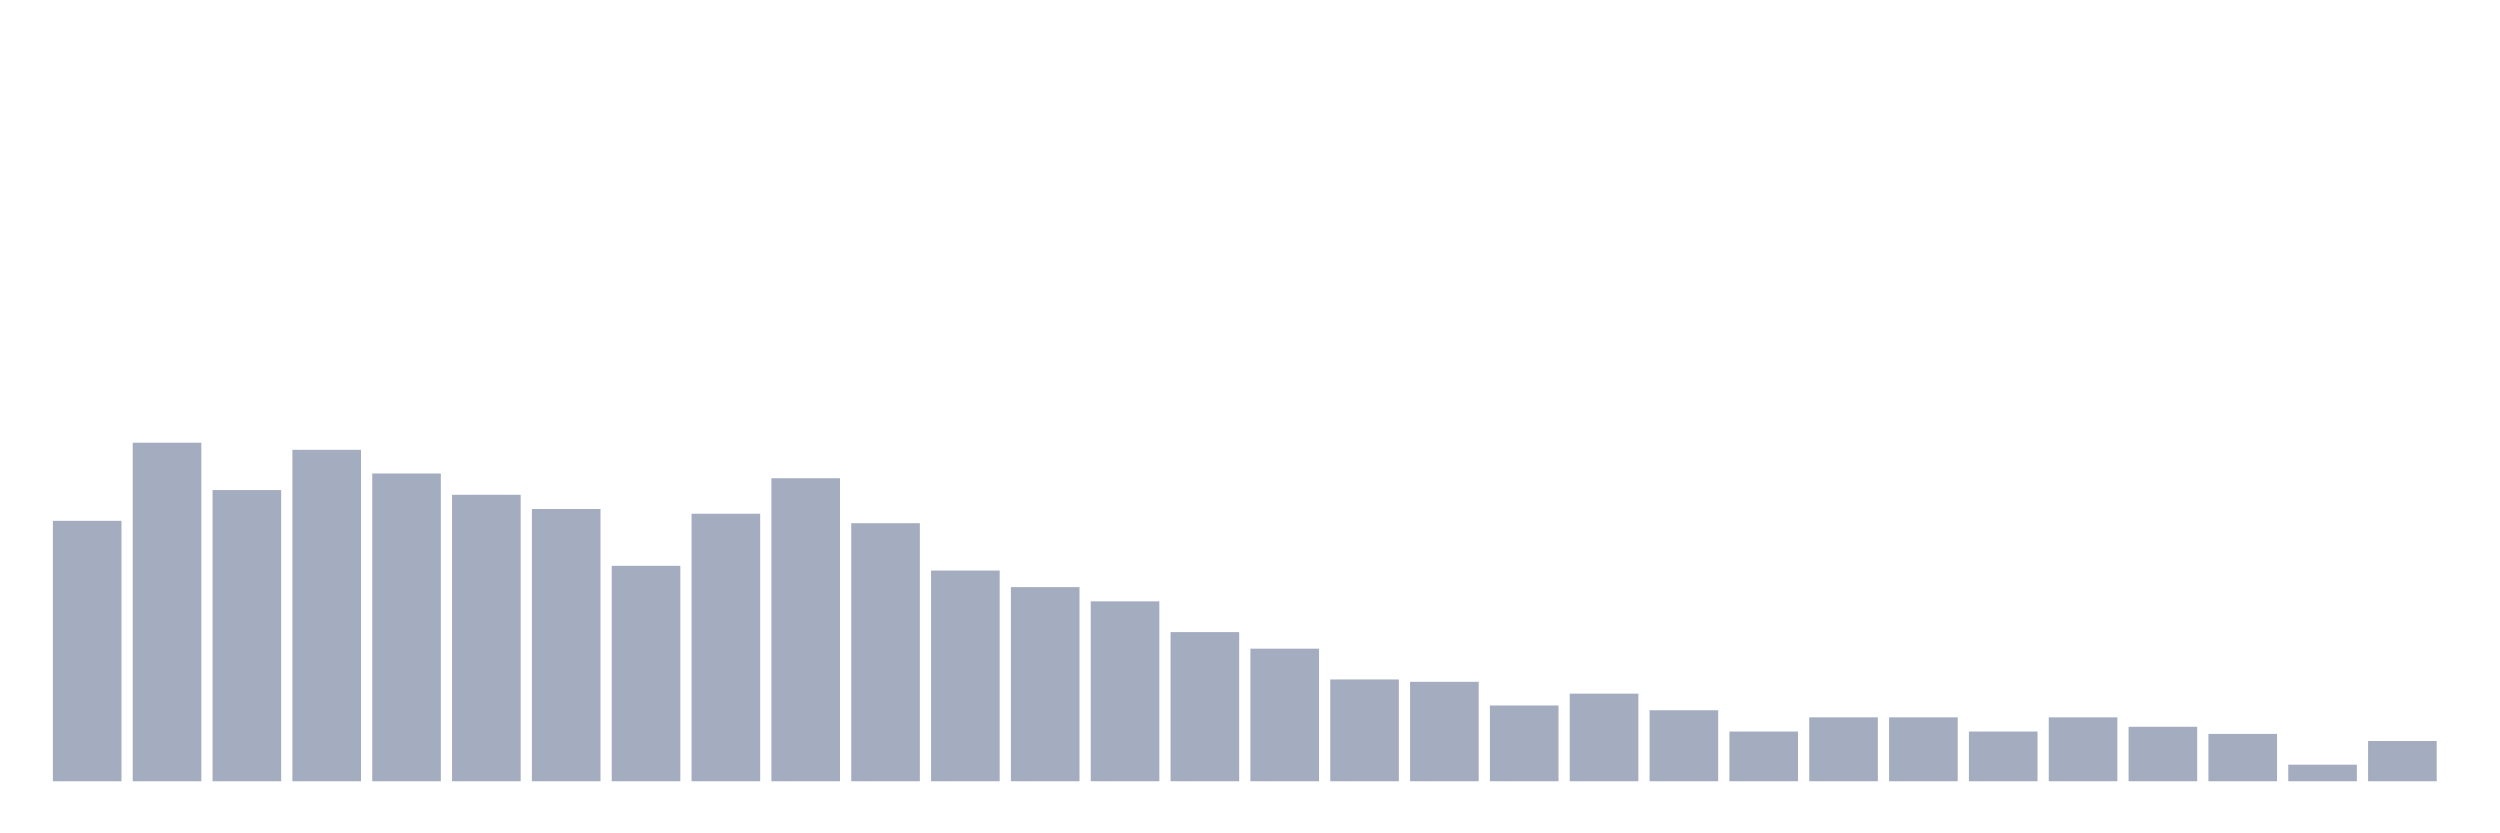<svg xmlns="http://www.w3.org/2000/svg" viewBox="0 0 480 160"><g transform="translate(10,10)"><rect class="bar" x="0.153" width="13.175" y="90" height="50" fill="rgb(164,173,192)"></rect><rect class="bar" x="15.482" width="13.175" y="75" height="65" fill="rgb(164,173,192)"></rect><rect class="bar" x="30.81" width="13.175" y="84.091" height="55.909" fill="rgb(164,173,192)"></rect><rect class="bar" x="46.138" width="13.175" y="76.364" height="63.636" fill="rgb(164,173,192)"></rect><rect class="bar" x="61.466" width="13.175" y="80.909" height="59.091" fill="rgb(164,173,192)"></rect><rect class="bar" x="76.794" width="13.175" y="85" height="55" fill="rgb(164,173,192)"></rect><rect class="bar" x="92.123" width="13.175" y="87.727" height="52.273" fill="rgb(164,173,192)"></rect><rect class="bar" x="107.451" width="13.175" y="98.636" height="41.364" fill="rgb(164,173,192)"></rect><rect class="bar" x="122.779" width="13.175" y="88.636" height="51.364" fill="rgb(164,173,192)"></rect><rect class="bar" x="138.107" width="13.175" y="81.818" height="58.182" fill="rgb(164,173,192)"></rect><rect class="bar" x="153.436" width="13.175" y="90.455" height="49.545" fill="rgb(164,173,192)"></rect><rect class="bar" x="168.764" width="13.175" y="99.545" height="40.455" fill="rgb(164,173,192)"></rect><rect class="bar" x="184.092" width="13.175" y="102.727" height="37.273" fill="rgb(164,173,192)"></rect><rect class="bar" x="199.42" width="13.175" y="105.455" height="34.545" fill="rgb(164,173,192)"></rect><rect class="bar" x="214.748" width="13.175" y="111.364" height="28.636" fill="rgb(164,173,192)"></rect><rect class="bar" x="230.077" width="13.175" y="114.545" height="25.455" fill="rgb(164,173,192)"></rect><rect class="bar" x="245.405" width="13.175" y="120.455" height="19.545" fill="rgb(164,173,192)"></rect><rect class="bar" x="260.733" width="13.175" y="120.909" height="19.091" fill="rgb(164,173,192)"></rect><rect class="bar" x="276.061" width="13.175" y="125.455" height="14.545" fill="rgb(164,173,192)"></rect><rect class="bar" x="291.39" width="13.175" y="123.182" height="16.818" fill="rgb(164,173,192)"></rect><rect class="bar" x="306.718" width="13.175" y="126.364" height="13.636" fill="rgb(164,173,192)"></rect><rect class="bar" x="322.046" width="13.175" y="130.455" height="9.545" fill="rgb(164,173,192)"></rect><rect class="bar" x="337.374" width="13.175" y="127.727" height="12.273" fill="rgb(164,173,192)"></rect><rect class="bar" x="352.702" width="13.175" y="127.727" height="12.273" fill="rgb(164,173,192)"></rect><rect class="bar" x="368.031" width="13.175" y="130.455" height="9.545" fill="rgb(164,173,192)"></rect><rect class="bar" x="383.359" width="13.175" y="127.727" height="12.273" fill="rgb(164,173,192)"></rect><rect class="bar" x="398.687" width="13.175" y="129.545" height="10.455" fill="rgb(164,173,192)"></rect><rect class="bar" x="414.015" width="13.175" y="130.909" height="9.091" fill="rgb(164,173,192)"></rect><rect class="bar" x="429.344" width="13.175" y="136.818" height="3.182" fill="rgb(164,173,192)"></rect><rect class="bar" x="444.672" width="13.175" y="132.273" height="7.727" fill="rgb(164,173,192)"></rect></g></svg>